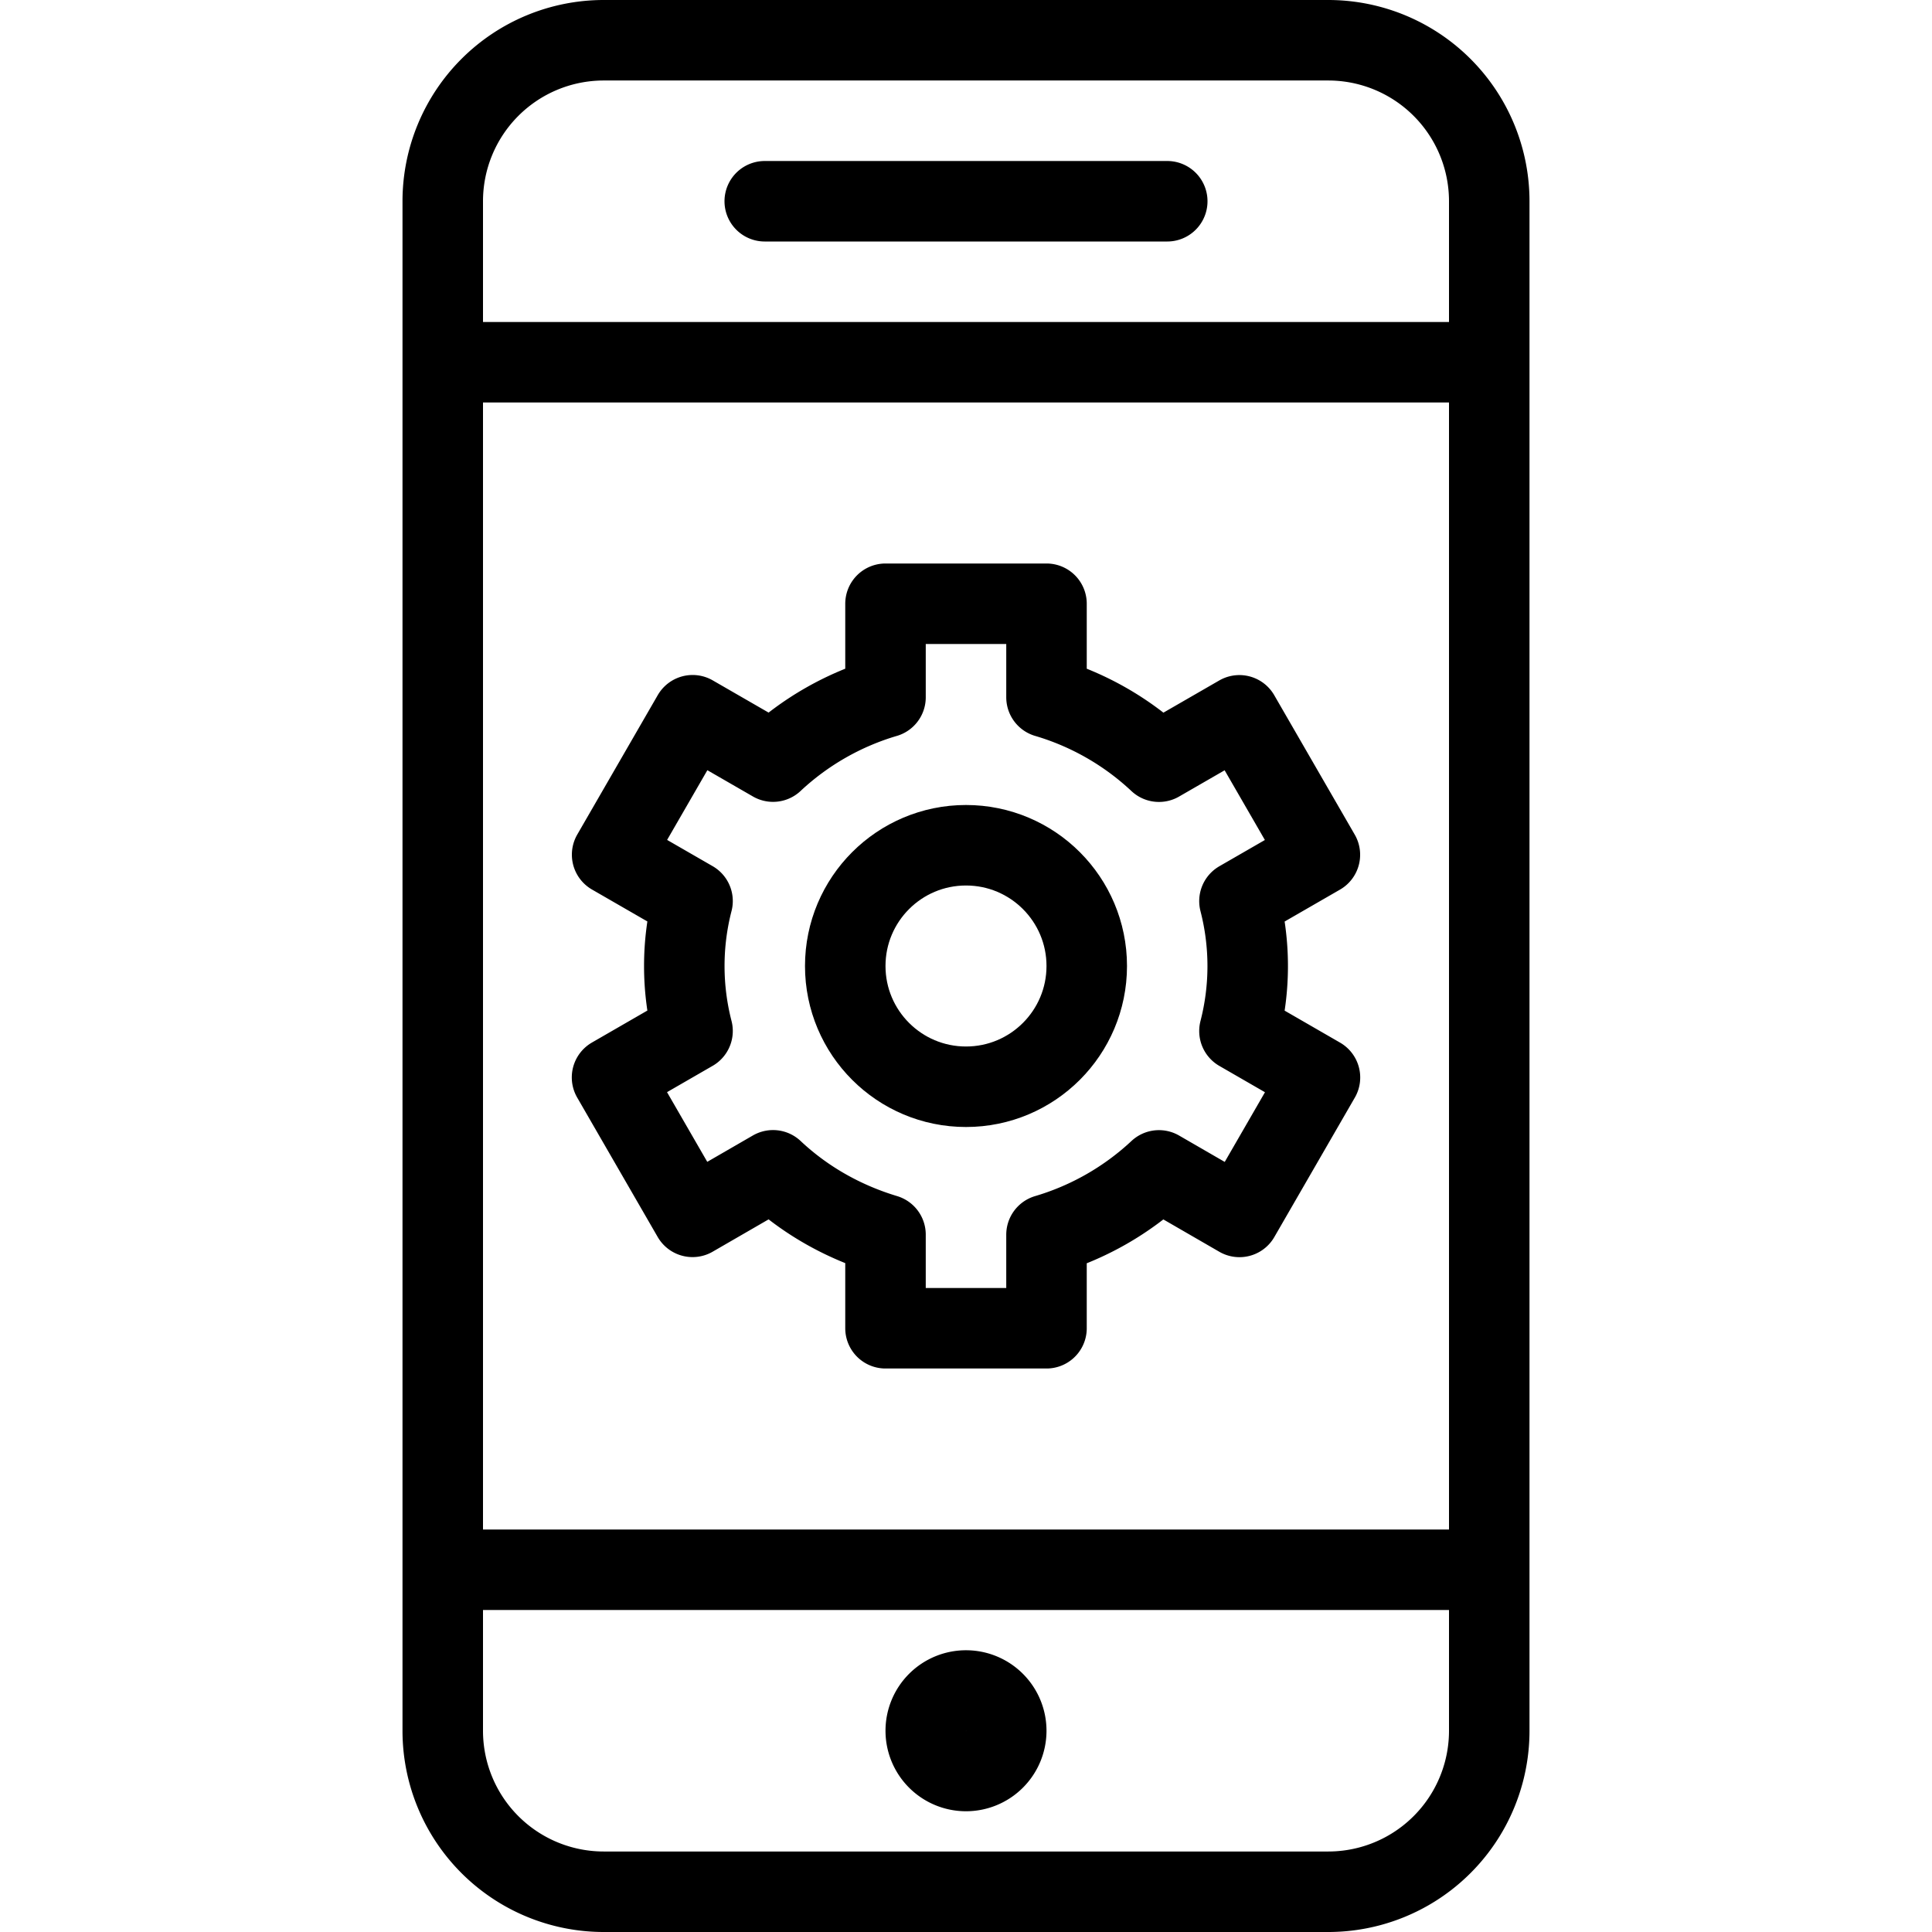 <svg xmlns="http://www.w3.org/2000/svg" viewBox="0 0 24 24" width="24" height="24"><g fill="none" stroke="#000" stroke-linejoin="round" stroke-miterlimit="10"><path d="M15.397 15.117l1-1.732-1-.577a3.232 3.232 0 000-1.614l.999-.576-1-1.732-.999.576a3.48 3.48 0 00-1.397-.8V7.5h-2v1.162a3.49 3.49 0 00-1.397.799l-.999-.576-1 1.732.999.576a3.232 3.232 0 000 1.614l-1 .577 1 1.732 1-.578c.392.369.869.64 1.397.799V16.5h2v-1.162a3.496 3.496 0 001.397-.799l1 .578z"/><circle cx="12" cy="12" r="1.5"/><path stroke-linecap="round" d="M18.5 21.5a2 2 0 01-2 2h-9a2 2 0 01-2-2v-19a2 2 0 012-2h9a2 2 0 012 2v19zm0-17h-13m13 15h-13m4-17h5"/><path d="M12.5 21.5a.5.5 0 01-.5.5h0a.5.5 0 01-.5-.5h0a.5.5 0 01.5-.5h0a.5.5 0 01.5.5h0z"/></g><path fill="none" d="M0 0h24v24H0z"/></svg>